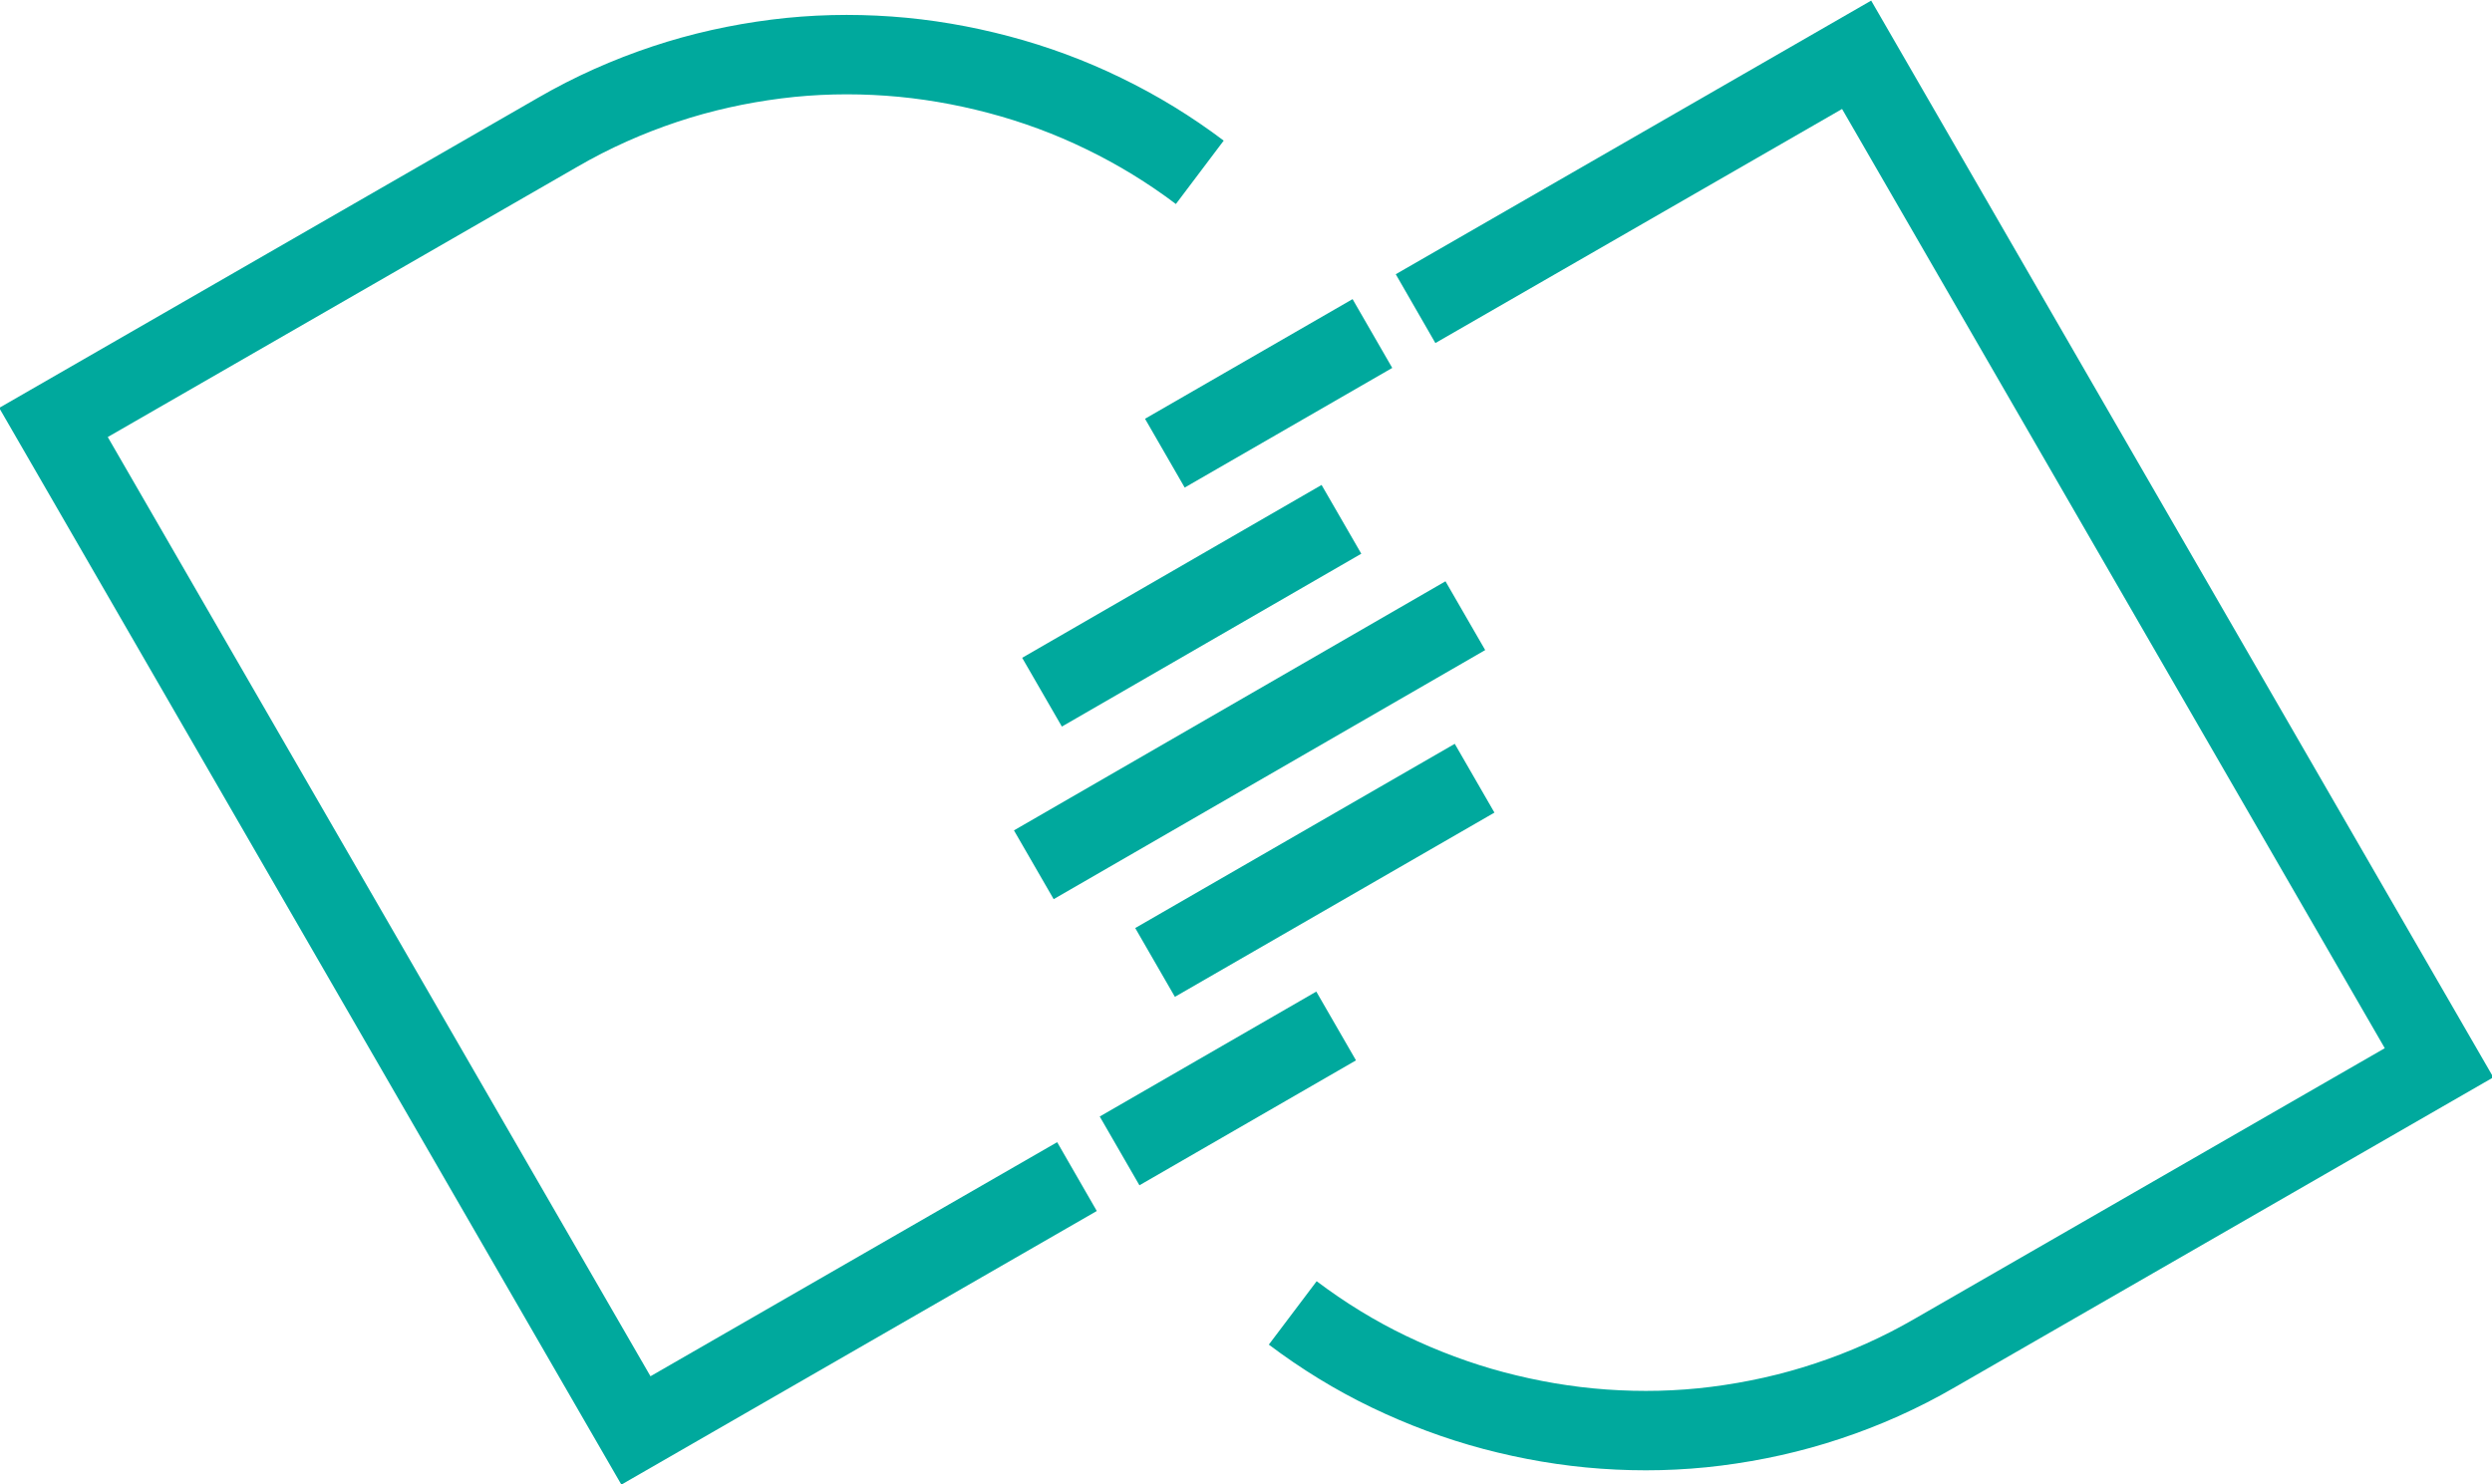 <?xml version="1.0" encoding="UTF-8"?>
<svg id="Layer_2" data-name="Layer 2" xmlns="http://www.w3.org/2000/svg" viewBox="0 0 94.13 56.08">
  <defs>
    <style>
      .cls-1 {
        fill: none;
        stroke: #00a99d;
        stroke-miterlimit: 10;
        stroke-width: 3px;
      }
    </style>
  </defs>
  <g id="Layer_1-2" data-name="Layer 1">
    <g>
      <path class="cls-1" d="M53.47,11.66l2.38-1.37,2.38-1.37,2.38-1.37,2.38-1.37,2.38-1.37,2.38-1.37,2.38-1.37,2.75,4.76,2.75,4.76,2.75,4.76,2.75,4.76,2.75,4.76,2.75,4.76,2.75,4.76,2.75,4.76-2.38,1.37-2.38,1.37-2.38,1.37-2.38,1.37-2.38,1.37-2.38,1.37-2.38,1.37-2.38,1.37c-1.31.76-2.66,1.36-4.05,1.82-1.38.46-2.79.77-4.21.95s-2.84.21-4.25.11c-1.41-.1-2.8-.34-4.16-.7s-2.69-.86-3.96-1.47-2.49-1.36-3.63-2.22"/>
      <path class="cls-1" d="M45.32,6.51c-1.14-.86-2.35-1.6-3.63-2.22-1.27-.62-2.6-1.11-3.96-1.47-1.36-.36-2.75-.6-4.16-.7s-2.83-.07-4.25.11-2.83.49-4.21.95c-1.38.46-2.74,1.06-4.05,1.82l-2.38,1.37-2.38,1.37-2.38,1.37-2.38,1.37-2.38,1.37-2.38,1.37-2.38,1.37-2.38,1.37,2.75,4.76,2.75,4.76,2.75,4.76,2.75,4.76,2.75,4.76,2.75,4.76,2.75,4.76,2.75,4.76,2.38-1.37,2.38-1.37,2.38-1.37,2.38-1.37,2.38-1.37,2.38-1.37,2.38-1.37"/>
    </g>
    <line class="cls-1" x1="39.05" y1="32.67" x2="55.35" y2="23.26"/>
    <line class="cls-1" x1="39.36" y1="26.15" x2="50.67" y2="19.62"/>
    <line class="cls-1" x1="43.63" y1="36.36" x2="55.7" y2="29.4"/>
    <line class="cls-1" x1="44" y1="17.12" x2="51.84" y2="12.6"/>
    <line class="cls-1" x1="42.29" y1="43.48" x2="50.47" y2="38.76"/>
  </g>
</svg>